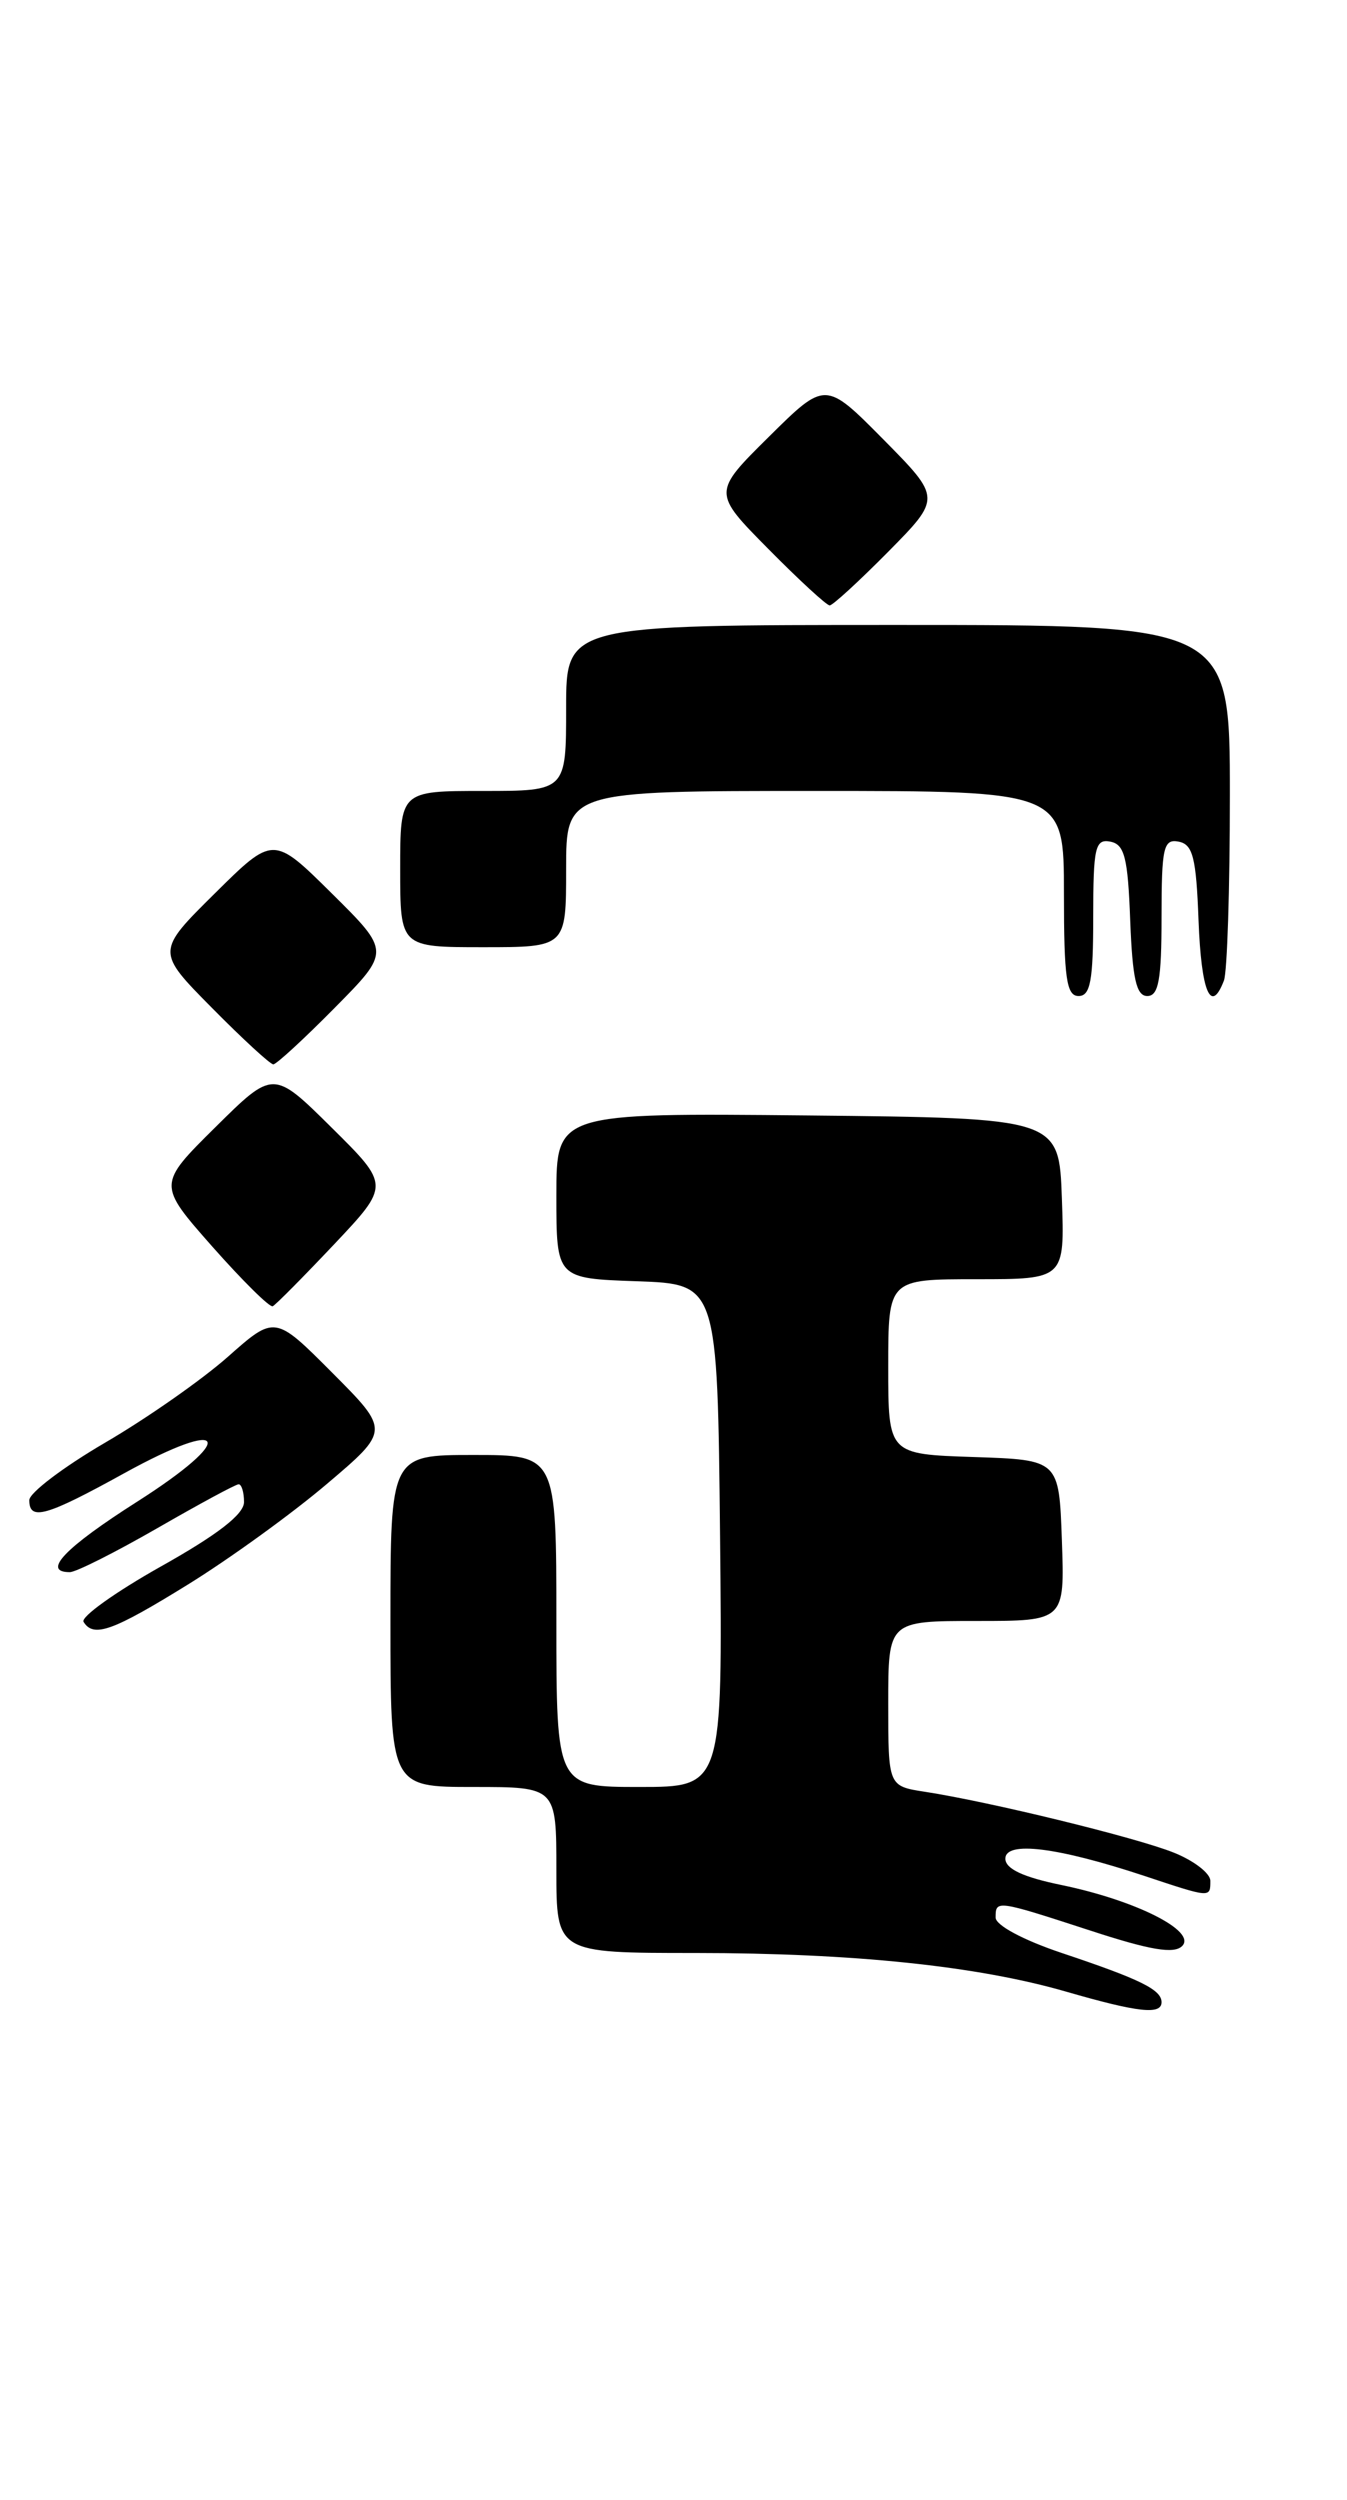 <?xml version="1.0" encoding="UTF-8" standalone="no"?>
<!DOCTYPE svg PUBLIC "-//W3C//DTD SVG 1.1//EN" "http://www.w3.org/Graphics/SVG/1.1/DTD/svg11.dtd" >
<svg xmlns="http://www.w3.org/2000/svg" xmlns:xlink="http://www.w3.org/1999/xlink" version="1.1" viewBox="0 0 138 256">
 <g >
 <path fill="currentColor"
d=" M 119.00 205.04 C 119.00 203.76 116.85 202.70 108.75 199.99 C 104.82 198.67 102.00 197.16 102.00 196.37 C 102.00 194.56 102.07 194.57 111.69 197.70 C 117.83 199.71 120.28 200.12 121.11 199.29 C 122.63 197.77 116.39 194.62 108.75 193.04 C 104.80 192.23 103.00 191.38 103.00 190.34 C 103.00 188.50 108.34 189.16 117.22 192.10 C 124.05 194.37 124.00 194.37 124.00 192.61 C 124.00 191.84 122.31 190.54 120.25 189.72 C 116.39 188.17 101.39 184.51 94.75 183.49 C 91.00 182.91 91.00 182.91 91.00 174.45 C 91.00 166.00 91.00 166.00 100.04 166.00 C 109.08 166.00 109.08 166.00 108.79 157.75 C 108.50 149.50 108.50 149.50 99.75 149.21 C 91.00 148.92 91.00 148.92 91.00 139.96 C 91.00 131.00 91.00 131.00 100.04 131.00 C 109.08 131.00 109.08 131.00 108.79 122.75 C 108.50 114.50 108.50 114.50 82.75 114.23 C 57.00 113.97 57.00 113.97 57.00 122.44 C 57.00 130.92 57.00 130.92 65.25 131.21 C 73.50 131.50 73.50 131.50 73.77 157.25 C 74.03 183.00 74.03 183.00 65.52 183.00 C 57.00 183.00 57.00 183.00 57.00 166.00 C 57.00 149.00 57.00 149.00 48.50 149.00 C 40.00 149.00 40.00 149.00 40.00 166.00 C 40.00 183.00 40.00 183.00 48.50 183.00 C 57.00 183.00 57.00 183.00 57.00 191.50 C 57.00 200.00 57.00 200.00 71.25 200.00 C 87.46 200.01 100.13 201.33 109.23 203.96 C 116.60 206.09 119.00 206.36 119.00 205.04 Z  M 19.28 162.25 C 23.50 159.64 29.88 155.03 33.45 152.00 C 39.94 146.50 39.94 146.50 34.05 140.59 C 28.16 134.68 28.16 134.68 23.33 138.96 C 20.67 141.31 15.01 145.27 10.75 147.75 C 6.49 150.24 3.00 152.88 3.00 153.63 C 3.00 155.78 4.72 155.29 12.71 150.88 C 23.37 145.00 24.38 147.21 14.04 153.79 C 6.64 158.50 4.25 161.00 7.15 161.00 C 7.79 161.00 11.81 158.97 16.11 156.50 C 20.40 154.03 24.15 152.00 24.45 152.00 C 24.75 152.00 25.00 152.82 25.00 153.82 C 25.00 155.07 22.31 157.15 16.50 160.41 C 11.82 163.04 8.25 165.59 8.56 166.09 C 9.58 167.74 11.52 167.05 19.28 162.25 Z  M 34.22 127.44 C 39.94 121.38 39.94 121.38 33.97 115.47 C 28.00 109.56 28.00 109.56 22.07 115.43 C 16.14 121.30 16.14 121.30 21.76 127.67 C 24.86 131.17 27.64 133.92 27.94 133.77 C 28.25 133.62 31.07 130.77 34.22 127.44 Z  M 34.28 103.22 C 40.00 97.44 40.00 97.44 34.00 91.50 C 28.00 85.56 28.00 85.56 22.00 91.50 C 16.00 97.44 16.00 97.44 21.72 103.22 C 24.86 106.40 27.69 109.00 28.00 109.00 C 28.31 109.00 31.14 106.40 34.28 103.22 Z  M 112.00 93.93 C 112.00 86.78 112.20 85.89 113.75 86.19 C 115.21 86.47 115.55 87.82 115.79 94.26 C 116.02 100.24 116.42 102.00 117.54 102.00 C 118.70 102.00 119.00 100.33 119.00 93.93 C 119.00 86.78 119.20 85.89 120.75 86.19 C 122.21 86.47 122.55 87.82 122.79 94.26 C 123.07 101.60 124.05 103.92 125.39 100.42 C 125.73 99.55 126.00 91.00 126.00 81.42 C 126.00 64.00 126.00 64.00 92.00 64.00 C 58.00 64.00 58.00 64.00 58.00 72.50 C 58.00 81.00 58.00 81.00 49.50 81.00 C 41.00 81.00 41.00 81.00 41.00 89.00 C 41.00 97.00 41.00 97.00 49.50 97.00 C 58.00 97.00 58.00 97.00 58.00 89.00 C 58.00 81.00 58.00 81.00 83.50 81.00 C 109.00 81.00 109.00 81.00 109.00 91.50 C 109.00 100.17 109.26 102.00 110.50 102.00 C 111.71 102.00 112.00 100.44 112.00 93.93 Z  M 91.00 56.50 C 96.43 51.00 96.43 51.00 90.50 45.00 C 84.56 39.00 84.56 39.00 78.78 44.72 C 73.00 50.44 73.00 50.44 78.72 56.22 C 81.86 59.40 84.69 62.00 85.00 62.00 C 85.31 62.00 88.01 59.52 91.00 56.50 Z "/>
</g>
</svg>
